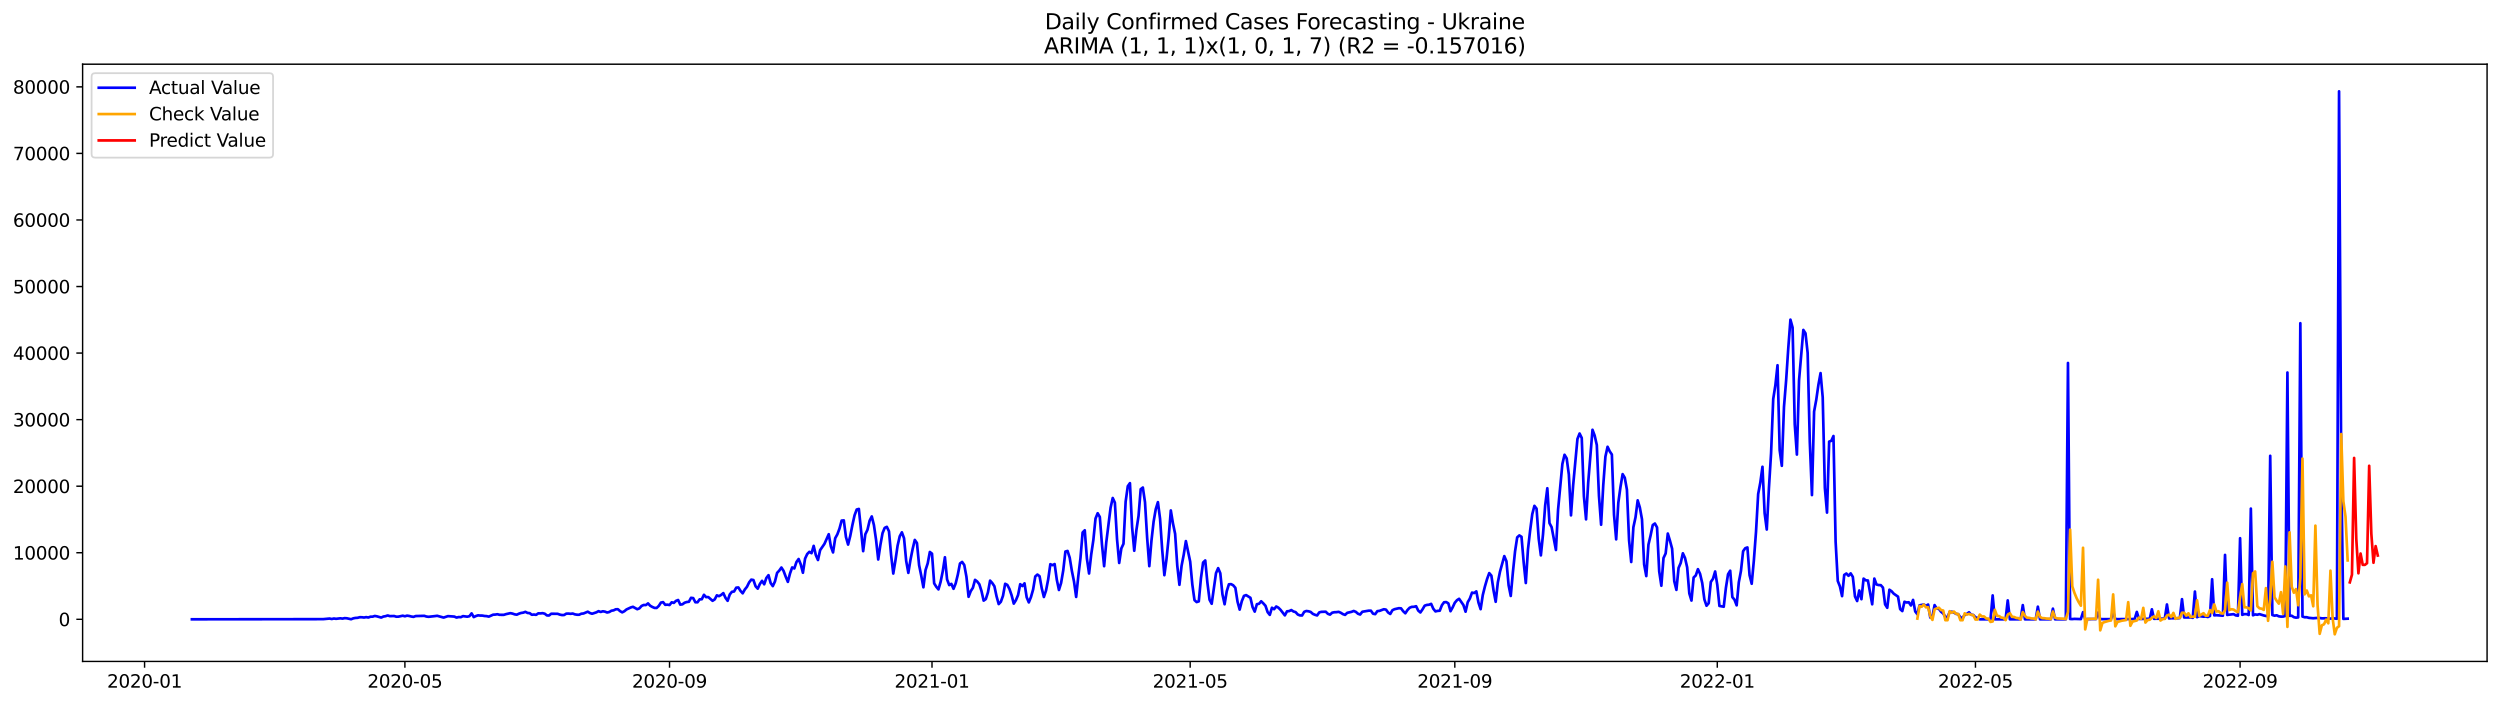 <?xml version="1.0" encoding="utf-8" standalone="no"?>
<!DOCTYPE svg PUBLIC "-//W3C//DTD SVG 1.1//EN"
  "http://www.w3.org/Graphics/SVG/1.1/DTD/svg11.dtd">
<svg xmlns:xlink="http://www.w3.org/1999/xlink" width="1392.412pt" height="392.274pt" viewBox="0 0 1392.412 392.274" xmlns="http://www.w3.org/2000/svg" version="1.1">
 <defs>
  <style type="text/css">*{stroke-linejoin: round; stroke-linecap: butt}</style>
 </defs>
 <g id="figure_1">
  <g id="patch_1">
   <path d="M 0 392.274 
L 1392.412 392.274 
L 1392.412 0 
L 0 0 
z
" style="fill: #ffffff"/>
  </g>
  <g id="axes_1">
   <g id="patch_2">
    <path d="M 46.013 368.396 
L 1385.213 368.396 
L 1385.213 35.755 
L 46.013 35.755 
z
" style="fill: #ffffff"/>
   </g>
   <g id="matplotlib.axis_1">
    <g id="xtick_1">
     <g id="line2d_1">
      <defs>
       <path id="mb0ed85e5a3" d="M 0 0 
L 0 3.5 
" style="stroke: #000000; stroke-width: 0.8"/>
      </defs>
      <g>
       <use xlink:href="#mb0ed85e5a3" x="80.523" y="368.396" style="stroke: #000000; stroke-width: 0.8"/>
      </g>
     </g>
     <g id="text_1">
      <!-- 2020-01 -->
      <g transform="translate(59.632 382.994)scale(0.1 -0.1)">
       <defs>
        <path id="DejaVuSans-32" d="M 1228 531 
L 3431 531 
L 3431 0 
L 469 0 
L 469 531 
Q 828 903 1448 1529 
Q 2069 2156 2228 2338 
Q 2531 2678 2651 2914 
Q 2772 3150 2772 3378 
Q 2772 3750 2511 3984 
Q 2250 4219 1831 4219 
Q 1534 4219 1204 4116 
Q 875 4013 500 3803 
L 500 4441 
Q 881 4594 1212 4672 
Q 1544 4750 1819 4750 
Q 2544 4750 2975 4387 
Q 3406 4025 3406 3419 
Q 3406 3131 3298 2873 
Q 3191 2616 2906 2266 
Q 2828 2175 2409 1742 
Q 1991 1309 1228 531 
z
" transform="scale(0.016)"/>
        <path id="DejaVuSans-30" d="M 2034 4250 
Q 1547 4250 1301 3770 
Q 1056 3291 1056 2328 
Q 1056 1369 1301 889 
Q 1547 409 2034 409 
Q 2525 409 2770 889 
Q 3016 1369 3016 2328 
Q 3016 3291 2770 3770 
Q 2525 4250 2034 4250 
z
M 2034 4750 
Q 2819 4750 3233 4129 
Q 3647 3509 3647 2328 
Q 3647 1150 3233 529 
Q 2819 -91 2034 -91 
Q 1250 -91 836 529 
Q 422 1150 422 2328 
Q 422 3509 836 4129 
Q 1250 4750 2034 4750 
z
" transform="scale(0.016)"/>
        <path id="DejaVuSans-2d" d="M 313 2009 
L 1997 2009 
L 1997 1497 
L 313 1497 
L 313 2009 
z
" transform="scale(0.016)"/>
        <path id="DejaVuSans-31" d="M 794 531 
L 1825 531 
L 1825 4091 
L 703 3866 
L 703 4441 
L 1819 4666 
L 2450 4666 
L 2450 531 
L 3481 531 
L 3481 0 
L 794 0 
L 794 531 
z
" transform="scale(0.016)"/>
       </defs>
       <use xlink:href="#DejaVuSans-32"/>
       <use xlink:href="#DejaVuSans-30" x="63.623"/>
       <use xlink:href="#DejaVuSans-32" x="127.246"/>
       <use xlink:href="#DejaVuSans-30" x="190.869"/>
       <use xlink:href="#DejaVuSans-2d" x="254.492"/>
       <use xlink:href="#DejaVuSans-30" x="290.576"/>
       <use xlink:href="#DejaVuSans-31" x="354.199"/>
      </g>
     </g>
    </g>
    <g id="xtick_2">
     <g id="line2d_2">
      <g>
       <use xlink:href="#mb0ed85e5a3" x="225.515" y="368.396" style="stroke: #000000; stroke-width: 0.8"/>
      </g>
     </g>
     <g id="text_2">
      <!-- 2020-05 -->
      <g transform="translate(204.624 382.994)scale(0.1 -0.1)">
       <defs>
        <path id="DejaVuSans-35" d="M 691 4666 
L 3169 4666 
L 3169 4134 
L 1269 4134 
L 1269 2991 
Q 1406 3038 1543 3061 
Q 1681 3084 1819 3084 
Q 2600 3084 3056 2656 
Q 3513 2228 3513 1497 
Q 3513 744 3044 326 
Q 2575 -91 1722 -91 
Q 1428 -91 1123 -41 
Q 819 9 494 109 
L 494 744 
Q 775 591 1075 516 
Q 1375 441 1709 441 
Q 2250 441 2565 725 
Q 2881 1009 2881 1497 
Q 2881 1984 2565 2268 
Q 2250 2553 1709 2553 
Q 1456 2553 1204 2497 
Q 953 2441 691 2322 
L 691 4666 
z
" transform="scale(0.016)"/>
       </defs>
       <use xlink:href="#DejaVuSans-32"/>
       <use xlink:href="#DejaVuSans-30" x="63.623"/>
       <use xlink:href="#DejaVuSans-32" x="127.246"/>
       <use xlink:href="#DejaVuSans-30" x="190.869"/>
       <use xlink:href="#DejaVuSans-2d" x="254.492"/>
       <use xlink:href="#DejaVuSans-30" x="290.576"/>
       <use xlink:href="#DejaVuSans-35" x="354.199"/>
      </g>
     </g>
    </g>
    <g id="xtick_3">
     <g id="line2d_3">
      <g>
       <use xlink:href="#mb0ed85e5a3" x="372.904" y="368.396" style="stroke: #000000; stroke-width: 0.8"/>
      </g>
     </g>
     <g id="text_3">
      <!-- 2020-09 -->
      <g transform="translate(352.012 382.994)scale(0.1 -0.1)">
       <defs>
        <path id="DejaVuSans-39" d="M 703 97 
L 703 672 
Q 941 559 1184 500 
Q 1428 441 1663 441 
Q 2288 441 2617 861 
Q 2947 1281 2994 2138 
Q 2813 1869 2534 1725 
Q 2256 1581 1919 1581 
Q 1219 1581 811 2004 
Q 403 2428 403 3163 
Q 403 3881 828 4315 
Q 1253 4750 1959 4750 
Q 2769 4750 3195 4129 
Q 3622 3509 3622 2328 
Q 3622 1225 3098 567 
Q 2575 -91 1691 -91 
Q 1453 -91 1209 -44 
Q 966 3 703 97 
z
M 1959 2075 
Q 2384 2075 2632 2365 
Q 2881 2656 2881 3163 
Q 2881 3666 2632 3958 
Q 2384 4250 1959 4250 
Q 1534 4250 1286 3958 
Q 1038 3666 1038 3163 
Q 1038 2656 1286 2365 
Q 1534 2075 1959 2075 
z
" transform="scale(0.016)"/>
       </defs>
       <use xlink:href="#DejaVuSans-32"/>
       <use xlink:href="#DejaVuSans-30" x="63.623"/>
       <use xlink:href="#DejaVuSans-32" x="127.246"/>
       <use xlink:href="#DejaVuSans-30" x="190.869"/>
       <use xlink:href="#DejaVuSans-2d" x="254.492"/>
       <use xlink:href="#DejaVuSans-30" x="290.576"/>
       <use xlink:href="#DejaVuSans-39" x="354.199"/>
      </g>
     </g>
    </g>
    <g id="xtick_4">
     <g id="line2d_4">
      <g>
       <use xlink:href="#mb0ed85e5a3" x="519.094" y="368.396" style="stroke: #000000; stroke-width: 0.8"/>
      </g>
     </g>
     <g id="text_4">
      <!-- 2021-01 -->
      <g transform="translate(498.203 382.994)scale(0.1 -0.1)">
       <use xlink:href="#DejaVuSans-32"/>
       <use xlink:href="#DejaVuSans-30" x="63.623"/>
       <use xlink:href="#DejaVuSans-32" x="127.246"/>
       <use xlink:href="#DejaVuSans-31" x="190.869"/>
       <use xlink:href="#DejaVuSans-2d" x="254.492"/>
       <use xlink:href="#DejaVuSans-30" x="290.576"/>
       <use xlink:href="#DejaVuSans-31" x="354.199"/>
      </g>
     </g>
    </g>
    <g id="xtick_5">
     <g id="line2d_5">
      <g>
       <use xlink:href="#mb0ed85e5a3" x="662.888" y="368.396" style="stroke: #000000; stroke-width: 0.8"/>
      </g>
     </g>
     <g id="text_5">
      <!-- 2021-05 -->
      <g transform="translate(641.997 382.994)scale(0.1 -0.1)">
       <use xlink:href="#DejaVuSans-32"/>
       <use xlink:href="#DejaVuSans-30" x="63.623"/>
       <use xlink:href="#DejaVuSans-32" x="127.246"/>
       <use xlink:href="#DejaVuSans-31" x="190.869"/>
       <use xlink:href="#DejaVuSans-2d" x="254.492"/>
       <use xlink:href="#DejaVuSans-30" x="290.576"/>
       <use xlink:href="#DejaVuSans-35" x="354.199"/>
      </g>
     </g>
    </g>
    <g id="xtick_6">
     <g id="line2d_6">
      <g>
       <use xlink:href="#mb0ed85e5a3" x="810.277" y="368.396" style="stroke: #000000; stroke-width: 0.8"/>
      </g>
     </g>
     <g id="text_6">
      <!-- 2021-09 -->
      <g transform="translate(789.385 382.994)scale(0.1 -0.1)">
       <use xlink:href="#DejaVuSans-32"/>
       <use xlink:href="#DejaVuSans-30" x="63.623"/>
       <use xlink:href="#DejaVuSans-32" x="127.246"/>
       <use xlink:href="#DejaVuSans-31" x="190.869"/>
       <use xlink:href="#DejaVuSans-2d" x="254.492"/>
       <use xlink:href="#DejaVuSans-30" x="290.576"/>
       <use xlink:href="#DejaVuSans-39" x="354.199"/>
      </g>
     </g>
    </g>
    <g id="xtick_7">
     <g id="line2d_7">
      <g>
       <use xlink:href="#mb0ed85e5a3" x="956.467" y="368.396" style="stroke: #000000; stroke-width: 0.8"/>
      </g>
     </g>
     <g id="text_7">
      <!-- 2022-01 -->
      <g transform="translate(935.576 382.994)scale(0.1 -0.1)">
       <use xlink:href="#DejaVuSans-32"/>
       <use xlink:href="#DejaVuSans-30" x="63.623"/>
       <use xlink:href="#DejaVuSans-32" x="127.246"/>
       <use xlink:href="#DejaVuSans-32" x="190.869"/>
       <use xlink:href="#DejaVuSans-2d" x="254.492"/>
       <use xlink:href="#DejaVuSans-30" x="290.576"/>
       <use xlink:href="#DejaVuSans-31" x="354.199"/>
      </g>
     </g>
    </g>
    <g id="xtick_8">
     <g id="line2d_8">
      <g>
       <use xlink:href="#mb0ed85e5a3" x="1100.261" y="368.396" style="stroke: #000000; stroke-width: 0.8"/>
      </g>
     </g>
     <g id="text_8">
      <!-- 2022-05 -->
      <g transform="translate(1079.37 382.994)scale(0.1 -0.1)">
       <use xlink:href="#DejaVuSans-32"/>
       <use xlink:href="#DejaVuSans-30" x="63.623"/>
       <use xlink:href="#DejaVuSans-32" x="127.246"/>
       <use xlink:href="#DejaVuSans-32" x="190.869"/>
       <use xlink:href="#DejaVuSans-2d" x="254.492"/>
       <use xlink:href="#DejaVuSans-30" x="290.576"/>
       <use xlink:href="#DejaVuSans-35" x="354.199"/>
      </g>
     </g>
    </g>
    <g id="xtick_9">
     <g id="line2d_9">
      <g>
       <use xlink:href="#mb0ed85e5a3" x="1247.65" y="368.396" style="stroke: #000000; stroke-width: 0.8"/>
      </g>
     </g>
     <g id="text_9">
      <!-- 2022-09 -->
      <g transform="translate(1226.758 382.994)scale(0.1 -0.1)">
       <use xlink:href="#DejaVuSans-32"/>
       <use xlink:href="#DejaVuSans-30" x="63.623"/>
       <use xlink:href="#DejaVuSans-32" x="127.246"/>
       <use xlink:href="#DejaVuSans-32" x="190.869"/>
       <use xlink:href="#DejaVuSans-2d" x="254.492"/>
       <use xlink:href="#DejaVuSans-30" x="290.576"/>
       <use xlink:href="#DejaVuSans-39" x="354.199"/>
      </g>
     </g>
    </g>
   </g>
   <g id="matplotlib.axis_2">
    <g id="ytick_1">
     <g id="line2d_10">
      <defs>
       <path id="m4945c9e08f" d="M 0 0 
L -3.5 0 
" style="stroke: #000000; stroke-width: 0.8"/>
      </defs>
      <g>
       <use xlink:href="#m4945c9e08f" x="46.013" y="344.931" style="stroke: #000000; stroke-width: 0.8"/>
      </g>
     </g>
     <g id="text_10">
      <!-- 0 -->
      <g transform="translate(32.65 348.73)scale(0.1 -0.1)">
       <use xlink:href="#DejaVuSans-30"/>
      </g>
     </g>
    </g>
    <g id="ytick_2">
     <g id="line2d_11">
      <g>
       <use xlink:href="#m4945c9e08f" x="46.013" y="307.861" style="stroke: #000000; stroke-width: 0.8"/>
      </g>
     </g>
     <g id="text_11">
      <!-- 10000 -->
      <g transform="translate(7.2 311.66)scale(0.1 -0.1)">
       <use xlink:href="#DejaVuSans-31"/>
       <use xlink:href="#DejaVuSans-30" x="63.623"/>
       <use xlink:href="#DejaVuSans-30" x="127.246"/>
       <use xlink:href="#DejaVuSans-30" x="190.869"/>
       <use xlink:href="#DejaVuSans-30" x="254.492"/>
      </g>
     </g>
    </g>
    <g id="ytick_3">
     <g id="line2d_12">
      <g>
       <use xlink:href="#m4945c9e08f" x="46.013" y="270.791" style="stroke: #000000; stroke-width: 0.8"/>
      </g>
     </g>
     <g id="text_12">
      <!-- 20000 -->
      <g transform="translate(7.2 274.59)scale(0.1 -0.1)">
       <use xlink:href="#DejaVuSans-32"/>
       <use xlink:href="#DejaVuSans-30" x="63.623"/>
       <use xlink:href="#DejaVuSans-30" x="127.246"/>
       <use xlink:href="#DejaVuSans-30" x="190.869"/>
       <use xlink:href="#DejaVuSans-30" x="254.492"/>
      </g>
     </g>
    </g>
    <g id="ytick_4">
     <g id="line2d_13">
      <g>
       <use xlink:href="#m4945c9e08f" x="46.013" y="233.722" style="stroke: #000000; stroke-width: 0.8"/>
      </g>
     </g>
     <g id="text_13">
      <!-- 30000 -->
      <g transform="translate(7.2 237.521)scale(0.1 -0.1)">
       <defs>
        <path id="DejaVuSans-33" d="M 2597 2516 
Q 3050 2419 3304 2112 
Q 3559 1806 3559 1356 
Q 3559 666 3084 287 
Q 2609 -91 1734 -91 
Q 1441 -91 1130 -33 
Q 819 25 488 141 
L 488 750 
Q 750 597 1062 519 
Q 1375 441 1716 441 
Q 2309 441 2620 675 
Q 2931 909 2931 1356 
Q 2931 1769 2642 2001 
Q 2353 2234 1838 2234 
L 1294 2234 
L 1294 2753 
L 1863 2753 
Q 2328 2753 2575 2939 
Q 2822 3125 2822 3475 
Q 2822 3834 2567 4026 
Q 2313 4219 1838 4219 
Q 1578 4219 1281 4162 
Q 984 4106 628 3988 
L 628 4550 
Q 988 4650 1302 4700 
Q 1616 4750 1894 4750 
Q 2613 4750 3031 4423 
Q 3450 4097 3450 3541 
Q 3450 3153 3228 2886 
Q 3006 2619 2597 2516 
z
" transform="scale(0.016)"/>
       </defs>
       <use xlink:href="#DejaVuSans-33"/>
       <use xlink:href="#DejaVuSans-30" x="63.623"/>
       <use xlink:href="#DejaVuSans-30" x="127.246"/>
       <use xlink:href="#DejaVuSans-30" x="190.869"/>
       <use xlink:href="#DejaVuSans-30" x="254.492"/>
      </g>
     </g>
    </g>
    <g id="ytick_5">
     <g id="line2d_14">
      <g>
       <use xlink:href="#m4945c9e08f" x="46.013" y="196.652" style="stroke: #000000; stroke-width: 0.8"/>
      </g>
     </g>
     <g id="text_14">
      <!-- 40000 -->
      <g transform="translate(7.2 200.451)scale(0.1 -0.1)">
       <defs>
        <path id="DejaVuSans-34" d="M 2419 4116 
L 825 1625 
L 2419 1625 
L 2419 4116 
z
M 2253 4666 
L 3047 4666 
L 3047 1625 
L 3713 1625 
L 3713 1100 
L 3047 1100 
L 3047 0 
L 2419 0 
L 2419 1100 
L 313 1100 
L 313 1709 
L 2253 4666 
z
" transform="scale(0.016)"/>
       </defs>
       <use xlink:href="#DejaVuSans-34"/>
       <use xlink:href="#DejaVuSans-30" x="63.623"/>
       <use xlink:href="#DejaVuSans-30" x="127.246"/>
       <use xlink:href="#DejaVuSans-30" x="190.869"/>
       <use xlink:href="#DejaVuSans-30" x="254.492"/>
      </g>
     </g>
    </g>
    <g id="ytick_6">
     <g id="line2d_15">
      <g>
       <use xlink:href="#m4945c9e08f" x="46.013" y="159.582" style="stroke: #000000; stroke-width: 0.8"/>
      </g>
     </g>
     <g id="text_15">
      <!-- 50000 -->
      <g transform="translate(7.2 163.381)scale(0.1 -0.1)">
       <use xlink:href="#DejaVuSans-35"/>
       <use xlink:href="#DejaVuSans-30" x="63.623"/>
       <use xlink:href="#DejaVuSans-30" x="127.246"/>
       <use xlink:href="#DejaVuSans-30" x="190.869"/>
       <use xlink:href="#DejaVuSans-30" x="254.492"/>
      </g>
     </g>
    </g>
    <g id="ytick_7">
     <g id="line2d_16">
      <g>
       <use xlink:href="#m4945c9e08f" x="46.013" y="122.513" style="stroke: #000000; stroke-width: 0.8"/>
      </g>
     </g>
     <g id="text_16">
      <!-- 60000 -->
      <g transform="translate(7.2 126.312)scale(0.1 -0.1)">
       <defs>
        <path id="DejaVuSans-36" d="M 2113 2584 
Q 1688 2584 1439 2293 
Q 1191 2003 1191 1497 
Q 1191 994 1439 701 
Q 1688 409 2113 409 
Q 2538 409 2786 701 
Q 3034 994 3034 1497 
Q 3034 2003 2786 2293 
Q 2538 2584 2113 2584 
z
M 3366 4563 
L 3366 3988 
Q 3128 4100 2886 4159 
Q 2644 4219 2406 4219 
Q 1781 4219 1451 3797 
Q 1122 3375 1075 2522 
Q 1259 2794 1537 2939 
Q 1816 3084 2150 3084 
Q 2853 3084 3261 2657 
Q 3669 2231 3669 1497 
Q 3669 778 3244 343 
Q 2819 -91 2113 -91 
Q 1303 -91 875 529 
Q 447 1150 447 2328 
Q 447 3434 972 4092 
Q 1497 4750 2381 4750 
Q 2619 4750 2861 4703 
Q 3103 4656 3366 4563 
z
" transform="scale(0.016)"/>
       </defs>
       <use xlink:href="#DejaVuSans-36"/>
       <use xlink:href="#DejaVuSans-30" x="63.623"/>
       <use xlink:href="#DejaVuSans-30" x="127.246"/>
       <use xlink:href="#DejaVuSans-30" x="190.869"/>
       <use xlink:href="#DejaVuSans-30" x="254.492"/>
      </g>
     </g>
    </g>
    <g id="ytick_8">
     <g id="line2d_17">
      <g>
       <use xlink:href="#m4945c9e08f" x="46.013" y="85.443" style="stroke: #000000; stroke-width: 0.8"/>
      </g>
     </g>
     <g id="text_17">
      <!-- 70000 -->
      <g transform="translate(7.2 89.242)scale(0.1 -0.1)">
       <defs>
        <path id="DejaVuSans-37" d="M 525 4666 
L 3525 4666 
L 3525 4397 
L 1831 0 
L 1172 0 
L 2766 4134 
L 525 4134 
L 525 4666 
z
" transform="scale(0.016)"/>
       </defs>
       <use xlink:href="#DejaVuSans-37"/>
       <use xlink:href="#DejaVuSans-30" x="63.623"/>
       <use xlink:href="#DejaVuSans-30" x="127.246"/>
       <use xlink:href="#DejaVuSans-30" x="190.869"/>
       <use xlink:href="#DejaVuSans-30" x="254.492"/>
      </g>
     </g>
    </g>
    <g id="ytick_9">
     <g id="line2d_18">
      <g>
       <use xlink:href="#m4945c9e08f" x="46.013" y="48.373" style="stroke: #000000; stroke-width: 0.8"/>
      </g>
     </g>
     <g id="text_18">
      <!-- 80000 -->
      <g transform="translate(7.2 52.173)scale(0.1 -0.1)">
       <defs>
        <path id="DejaVuSans-38" d="M 2034 2216 
Q 1584 2216 1326 1975 
Q 1069 1734 1069 1313 
Q 1069 891 1326 650 
Q 1584 409 2034 409 
Q 2484 409 2743 651 
Q 3003 894 3003 1313 
Q 3003 1734 2745 1975 
Q 2488 2216 2034 2216 
z
M 1403 2484 
Q 997 2584 770 2862 
Q 544 3141 544 3541 
Q 544 4100 942 4425 
Q 1341 4750 2034 4750 
Q 2731 4750 3128 4425 
Q 3525 4100 3525 3541 
Q 3525 3141 3298 2862 
Q 3072 2584 2669 2484 
Q 3125 2378 3379 2068 
Q 3634 1759 3634 1313 
Q 3634 634 3220 271 
Q 2806 -91 2034 -91 
Q 1263 -91 848 271 
Q 434 634 434 1313 
Q 434 1759 690 2068 
Q 947 2378 1403 2484 
z
M 1172 3481 
Q 1172 3119 1398 2916 
Q 1625 2713 2034 2713 
Q 2441 2713 2670 2916 
Q 2900 3119 2900 3481 
Q 2900 3844 2670 4047 
Q 2441 4250 2034 4250 
Q 1625 4250 1398 4047 
Q 1172 3844 1172 3481 
z
" transform="scale(0.016)"/>
       </defs>
       <use xlink:href="#DejaVuSans-38"/>
       <use xlink:href="#DejaVuSans-30" x="63.623"/>
       <use xlink:href="#DejaVuSans-30" x="127.246"/>
       <use xlink:href="#DejaVuSans-30" x="190.869"/>
       <use xlink:href="#DejaVuSans-30" x="254.492"/>
      </g>
     </g>
    </g>
   </g>
   <g id="line2d_19">
    <path d="M 106.885 344.931 
L 179.98 344.842 
L 183.575 344.508 
L 184.774 344.76 
L 185.972 344.489 
L 187.17 344.66 
L 189.567 344.378 
L 190.765 344.549 
L 191.963 344.282 
L 193.162 344.363 
L 195.558 344.89 
L 196.756 344.4 
L 197.955 344.167 
L 199.153 344.1 
L 200.351 343.778 
L 201.55 343.789 
L 202.748 343.945 
L 203.946 343.726 
L 205.144 343.93 
L 206.343 343.477 
L 207.541 343.459 
L 208.739 343.073 
L 209.937 343.285 
L 212.334 343.963 
L 213.532 343.392 
L 214.731 343.199 
L 215.929 342.788 
L 217.127 343.162 
L 219.524 343.107 
L 220.722 343.477 
L 221.92 343.444 
L 224.317 342.929 
L 225.515 343.244 
L 226.713 342.892 
L 227.912 343.07 
L 229.11 343.381 
L 230.308 343.574 
L 231.507 343.125 
L 233.903 343.062 
L 236.3 342.996 
L 237.498 343.388 
L 238.696 343.54 
L 242.291 343.14 
L 243.489 342.973 
L 247.084 343.967 
L 249.481 343.166 
L 251.877 343.329 
L 253.076 343.426 
L 254.274 343.97 
L 255.472 343.674 
L 256.67 343.741 
L 257.869 343.162 
L 260.265 343.474 
L 261.464 343.196 
L 262.662 341.631 
L 263.86 343.696 
L 265.058 343.114 
L 266.257 342.721 
L 267.455 342.851 
L 268.653 342.858 
L 269.852 343.085 
L 271.05 343.159 
L 272.248 343.44 
L 274.645 342.369 
L 275.843 342.302 
L 277.041 342.106 
L 278.24 342.432 
L 280.636 342.436 
L 281.834 342.05 
L 284.231 341.513 
L 285.429 341.743 
L 286.628 342.165 
L 287.826 342.354 
L 289.024 341.798 
L 290.222 341.405 
L 291.421 341.216 
L 292.619 340.775 
L 293.817 341.383 
L 295.016 341.505 
L 296.214 342.402 
L 297.412 342.276 
L 298.61 342.447 
L 299.809 341.605 
L 301.007 341.654 
L 302.205 341.509 
L 303.403 341.817 
L 304.602 342.762 
L 305.8 342.821 
L 306.998 341.835 
L 310.593 341.872 
L 311.791 342.313 
L 312.99 342.566 
L 314.188 342.536 
L 315.386 341.787 
L 316.585 341.739 
L 317.783 341.869 
L 318.981 341.717 
L 320.179 342.173 
L 321.378 342.373 
L 322.576 342.384 
L 323.774 341.813 
L 324.973 341.691 
L 327.369 340.69 
L 328.567 341.431 
L 329.766 341.835 
L 332.162 341.046 
L 333.361 340.401 
L 334.559 340.838 
L 335.757 340.464 
L 336.955 340.66 
L 338.154 341.149 
L 339.352 340.857 
L 340.55 340.152 
L 341.749 339.941 
L 342.947 339.359 
L 344.145 339.311 
L 345.343 340.36 
L 346.542 341.057 
L 347.74 340.441 
L 348.938 339.441 
L 351.335 338.328 
L 352.533 337.969 
L 354.93 339.307 
L 356.128 338.829 
L 357.326 337.498 
L 358.524 336.953 
L 359.723 337.005 
L 360.921 336.075 
L 362.119 337.361 
L 363.318 338.054 
L 364.516 338.573 
L 365.714 338.614 
L 366.912 337.48 
L 368.111 335.63 
L 369.309 335.37 
L 370.507 336.853 
L 371.706 336.768 
L 372.904 336.972 
L 374.102 335.463 
L 375.3 335.785 
L 376.499 334.666 
L 377.697 334.191 
L 378.895 336.757 
L 380.094 336.579 
L 381.292 335.7 
L 382.49 335.304 
L 383.688 335.163 
L 384.887 332.968 
L 386.085 333.124 
L 387.283 335.426 
L 388.482 335.452 
L 389.68 333.813 
L 390.878 333.75 
L 392.076 331.293 
L 393.275 332.586 
L 394.473 332.531 
L 396.869 334.622 
L 398.068 333.847 
L 399.266 331.593 
L 400.464 332.038 
L 401.663 331.345 
L 402.861 330.344 
L 404.059 332.946 
L 405.257 334.625 
L 406.456 331.104 
L 407.654 329.595 
L 408.852 329.439 
L 410.051 327.319 
L 411.249 327.193 
L 412.447 329.128 
L 413.645 330.455 
L 414.844 328.316 
L 416.042 326.815 
L 417.24 324.375 
L 418.439 322.833 
L 419.637 323.056 
L 420.835 326.544 
L 422.033 327.856 
L 423.232 325.243 
L 424.43 323.504 
L 425.628 325.432 
L 426.827 321.929 
L 428.025 320.357 
L 429.223 324.746 
L 430.421 326.448 
L 431.62 323.875 
L 432.818 319.074 
L 434.016 317.796 
L 435.215 316.09 
L 436.413 317.962 
L 437.611 321.184 
L 438.809 324.079 
L 440.008 319.408 
L 441.206 316.053 
L 442.404 316.606 
L 443.602 313.021 
L 444.801 311.353 
L 445.999 314.374 
L 447.197 319.004 
L 448.396 311.138 
L 449.594 308.569 
L 450.792 307.349 
L 451.99 308.102 
L 453.189 304.032 
L 454.387 309.169 
L 455.585 311.909 
L 456.784 306.411 
L 459.18 302.923 
L 461.577 297.537 
L 462.775 304.376 
L 463.973 307.683 
L 465.172 299.791 
L 466.37 297.615 
L 467.568 294.405 
L 468.766 289.941 
L 469.965 289.83 
L 471.163 299.094 
L 472.361 303.312 
L 473.56 298.497 
L 474.758 292.425 
L 475.956 287.017 
L 477.154 283.788 
L 478.353 283.451 
L 480.749 306.979 
L 481.948 297.578 
L 483.146 295.098 
L 484.344 290.023 
L 485.542 287.636 
L 486.741 292.451 
L 487.939 300.714 
L 489.137 311.623 
L 490.335 303.576 
L 491.534 296.974 
L 492.732 294.012 
L 493.93 293.43 
L 495.129 295.928 
L 496.327 309.325 
L 497.525 319.438 
L 498.723 312.161 
L 499.922 303.943 
L 501.12 298.69 
L 502.318 296.495 
L 503.517 299.783 
L 504.715 312.446 
L 505.913 319.063 
L 507.111 311.757 
L 508.31 305.741 
L 509.508 300.721 
L 510.706 302.456 
L 511.905 314.778 
L 513.103 320.657 
L 514.301 327.104 
L 515.499 317.492 
L 516.698 313.777 
L 517.896 307.427 
L 519.094 308.387 
L 520.293 324.909 
L 521.491 326.837 
L 522.689 328.271 
L 523.887 324.079 
L 525.086 318.144 
L 526.284 310.382 
L 527.482 322.696 
L 528.681 325.866 
L 529.879 325.202 
L 531.077 327.934 
L 532.275 324.939 
L 533.474 320.038 
L 534.672 313.848 
L 535.87 312.977 
L 537.068 314.715 
L 538.267 321.213 
L 539.465 332.394 
L 540.663 329.246 
L 541.862 327.4 
L 543.06 322.963 
L 544.258 323.879 
L 545.456 325.417 
L 546.655 329.206 
L 547.853 334.525 
L 549.051 333.669 
L 550.25 329.906 
L 551.448 323.389 
L 552.646 324.716 
L 553.844 326.522 
L 555.043 332.13 
L 556.241 336.453 
L 557.439 335.178 
L 558.638 331.819 
L 559.836 325.161 
L 561.034 325.777 
L 562.232 328.034 
L 563.431 331.548 
L 564.629 336.197 
L 565.827 334.303 
L 567.026 331.419 
L 568.224 325.38 
L 569.422 326.414 
L 570.62 324.902 
L 571.819 332.657 
L 573.017 335.515 
L 574.215 332.527 
L 575.414 328.305 
L 576.612 321.054 
L 577.81 320.012 
L 579.008 320.935 
L 580.207 327.645 
L 581.405 332.494 
L 582.603 328.894 
L 583.801 322.726 
L 585 314.244 
L 586.198 314.778 
L 587.396 314.174 
L 588.595 322.844 
L 589.793 328.598 
L 590.991 324.691 
L 592.189 317.67 
L 593.388 307.197 
L 594.586 306.849 
L 595.784 310.615 
L 596.983 317.929 
L 598.181 323.875 
L 599.379 332.46 
L 600.577 320.909 
L 601.776 310.875 
L 602.974 296.573 
L 604.172 295.346 
L 605.371 311.16 
L 606.569 319.419 
L 607.767 308.862 
L 608.965 300.74 
L 610.164 288.796 
L 611.362 285.853 
L 612.56 287.932 
L 613.759 303.305 
L 614.957 315.342 
L 616.155 302.063 
L 618.552 282.794 
L 619.75 277.367 
L 620.948 279.962 
L 622.147 300.295 
L 623.345 313.54 
L 624.543 305.459 
L 625.741 302.875 
L 626.94 279.388 
L 628.138 270.78 
L 629.336 269.101 
L 630.534 293.559 
L 631.733 306.749 
L 632.931 295.265 
L 634.129 287.343 
L 635.328 272.474 
L 636.526 271.536 
L 637.724 279.736 
L 638.922 299.565 
L 640.121 315.33 
L 641.319 301.155 
L 642.517 290.523 
L 643.716 283.569 
L 644.914 279.681 
L 646.112 288.941 
L 647.31 306.352 
L 648.509 320.353 
L 649.707 311.345 
L 650.905 299.383 
L 652.104 284.296 
L 653.302 291.55 
L 654.5 297.329 
L 655.698 315.06 
L 656.897 325.714 
L 658.095 315.138 
L 659.293 308.94 
L 660.492 301.374 
L 662.888 312.784 
L 664.086 325.591 
L 665.285 334.258 
L 666.483 335.333 
L 667.681 334.944 
L 668.88 322.099 
L 670.078 313.314 
L 671.276 312.157 
L 672.474 324.539 
L 673.673 334.017 
L 674.871 336.279 
L 677.267 319.226 
L 678.466 316.439 
L 679.664 319.282 
L 680.862 331.037 
L 682.061 336.553 
L 683.259 329.283 
L 684.457 325.436 
L 685.655 325.339 
L 686.854 325.988 
L 688.052 327.397 
L 689.25 335.081 
L 690.449 339.53 
L 691.647 334.811 
L 692.845 331.878 
L 694.043 331.448 
L 696.44 332.957 
L 697.638 338.113 
L 698.837 340.645 
L 700.035 336.523 
L 701.233 336.275 
L 702.431 334.896 
L 703.63 336.06 
L 704.828 337.402 
L 706.026 340.946 
L 707.225 342.458 
L 708.423 338.495 
L 709.621 339.292 
L 710.819 337.798 
L 712.018 338.455 
L 713.216 339.652 
L 715.612 342.74 
L 716.811 340.493 
L 718.009 340.36 
L 719.207 339.785 
L 720.406 340.564 
L 721.604 340.931 
L 722.802 342.25 
L 724 342.755 
L 725.199 342.806 
L 726.397 340.757 
L 727.595 340.304 
L 728.794 340.467 
L 729.992 340.82 
L 731.19 341.895 
L 732.388 342.421 
L 733.587 342.777 
L 734.785 341.068 
L 735.983 340.779 
L 738.38 340.701 
L 739.578 341.869 
L 740.776 342.328 
L 741.975 341.25 
L 743.173 340.994 
L 744.371 340.949 
L 745.57 340.771 
L 746.768 341.29 
L 747.966 342.043 
L 749.164 342.465 
L 750.363 341.327 
L 752.759 340.768 
L 753.958 340.286 
L 755.156 340.79 
L 756.354 341.828 
L 757.552 342.273 
L 758.751 340.727 
L 762.345 340.119 
L 763.544 340.123 
L 764.742 341.813 
L 765.94 342.061 
L 767.139 340.382 
L 768.337 340.234 
L 770.733 339.333 
L 771.932 339.522 
L 773.13 341.135 
L 774.328 341.95 
L 775.527 339.867 
L 776.725 339.296 
L 779.121 338.747 
L 780.32 338.825 
L 781.518 340.43 
L 782.716 341.572 
L 783.915 339.763 
L 785.113 338.499 
L 786.311 338.006 
L 787.509 337.965 
L 788.708 337.643 
L 789.906 340.078 
L 791.104 341.12 
L 792.303 339.374 
L 793.501 337.335 
L 794.699 336.927 
L 795.897 336.812 
L 797.096 336.338 
L 798.294 339.037 
L 799.492 340.523 
L 800.691 340.241 
L 801.889 340.145 
L 803.087 337.083 
L 804.285 335.444 
L 805.484 335.337 
L 806.682 336.056 
L 807.88 340.423 
L 809.078 338.277 
L 810.277 335.708 
L 811.475 334.288 
L 812.673 333.517 
L 815.07 336.99 
L 816.268 340.697 
L 817.466 335.433 
L 818.665 333.354 
L 819.863 330.066 
L 821.061 330.295 
L 822.26 329.376 
L 823.458 335.608 
L 824.656 339.289 
L 825.854 331.437 
L 827.053 326.626 
L 828.251 322.503 
L 829.449 319.204 
L 830.648 320.598 
L 831.846 328.872 
L 833.044 335.17 
L 834.242 324.387 
L 835.441 318.418 
L 837.837 309.733 
L 839.036 312.587 
L 840.234 325.914 
L 841.432 331.912 
L 842.63 318.719 
L 843.829 307.101 
L 845.027 299.279 
L 846.225 298.212 
L 847.424 298.979 
L 848.622 313.143 
L 849.82 324.72 
L 851.018 306.041 
L 852.217 295.569 
L 853.415 286.383 
L 854.613 281.738 
L 855.811 283.313 
L 857.01 300.069 
L 858.208 309.325 
L 859.406 297.585 
L 860.605 281.541 
L 861.803 271.937 
L 863.001 291.335 
L 864.199 293.626 
L 866.596 306.323 
L 867.794 283.825 
L 870.191 258.417 
L 871.389 253.291 
L 872.587 255.3 
L 873.786 264.263 
L 874.984 287.039 
L 876.182 270.376 
L 878.579 244.483 
L 879.777 241.454 
L 880.975 243.931 
L 882.174 276.381 
L 883.372 289.263 
L 884.57 268.804 
L 886.967 239.367 
L 888.165 242.596 
L 889.363 247.853 
L 890.562 276.144 
L 891.76 292.251 
L 892.958 270.239 
L 894.157 254.314 
L 895.355 248.839 
L 896.553 251.367 
L 897.751 253.146 
L 898.95 286.757 
L 900.148 300.403 
L 901.346 280.007 
L 902.544 271.24 
L 903.743 264.082 
L 904.941 266.08 
L 906.139 272.741 
L 907.338 300.981 
L 908.536 313.006 
L 909.734 293.678 
L 910.932 288.11 
L 912.131 278.676 
L 913.329 282.646 
L 914.527 289.226 
L 915.726 314.367 
L 916.924 320.858 
L 918.122 303.368 
L 919.32 298.219 
L 920.519 292.429 
L 921.717 291.584 
L 922.915 293.752 
L 924.114 318.2 
L 925.312 326.229 
L 926.51 310.808 
L 927.708 308.25 
L 928.907 297.17 
L 930.105 301.125 
L 931.303 305.614 
L 932.502 323.723 
L 933.7 328.535 
L 934.898 316.328 
L 936.096 313.566 
L 937.295 308.165 
L 938.493 310.771 
L 939.691 315.994 
L 940.89 330.514 
L 942.088 334.499 
L 943.286 321.647 
L 944.484 320.505 
L 945.683 317.006 
L 946.881 319.619 
L 948.079 324.724 
L 949.277 333.854 
L 950.476 337.376 
L 951.674 335.963 
L 952.872 324.112 
L 954.071 322.359 
L 955.269 318.296 
L 956.467 325.762 
L 957.665 337.487 
L 960.062 337.928 
L 961.26 327.467 
L 962.459 319.838 
L 963.657 317.855 
L 964.855 332.553 
L 966.053 334.014 
L 967.252 337.146 
L 968.45 324.327 
L 969.648 317.996 
L 970.847 307.012 
L 972.045 305.333 
L 973.243 304.899 
L 974.441 320.346 
L 975.64 325.132 
L 976.838 312.12 
L 978.036 296.21 
L 979.235 275.162 
L 980.433 268.782 
L 981.631 259.974 
L 982.829 285.79 
L 984.028 294.92 
L 985.226 271.874 
L 986.424 252.475 
L 987.623 222.215 
L 988.821 214.579 
L 990.019 203.432 
L 991.217 250.729 
L 992.416 259.437 
L 993.614 226.638 
L 994.812 211.88 
L 996.01 193.89 
L 997.209 178.036 
L 998.407 182.432 
L 999.605 236.294 
L 1000.804 253.179 
L 1002.002 211.854 
L 1004.398 183.763 
L 1005.597 185.653 
L 1006.795 196.567 
L 1007.993 246.125 
L 1009.192 275.744 
L 1010.39 229.214 
L 1011.588 222.697 
L 1012.786 214.345 
L 1013.985 207.799 
L 1015.183 221.311 
L 1016.381 271.725 
L 1017.58 285.497 
L 1018.778 245.955 
L 1019.976 245.513 
L 1021.174 242.848 
L 1022.373 301.693 
L 1023.571 323.564 
L 1024.769 326.607 
L 1025.968 332.027 
L 1027.166 320.216 
L 1028.364 319.43 
L 1029.562 320.702 
L 1030.761 319.349 
L 1031.959 321.317 
L 1033.157 332.212 
L 1034.356 334.748 
L 1035.554 328.872 
L 1036.752 333.728 
L 1037.95 322.274 
L 1039.149 323.215 
L 1040.347 323.304 
L 1042.743 336.568 
L 1043.942 322.244 
L 1045.14 325.547 
L 1046.338 325.862 
L 1047.537 325.91 
L 1048.735 327.274 
L 1049.933 336.631 
L 1051.131 338.514 
L 1052.33 328.464 
L 1053.528 329.283 
L 1054.726 330.64 
L 1057.123 332.305 
L 1058.321 339.27 
L 1059.519 340.349 
L 1060.718 335.163 
L 1061.916 335.57 
L 1063.114 335.448 
L 1064.313 337.216 
L 1065.511 334.125 
L 1066.709 340.538 
L 1067.907 342.124 
L 1069.106 337.15 
L 1071.502 336.679 
L 1072.701 337.424 
L 1073.899 336.712 
L 1075.097 343.941 
L 1076.295 343.385 
L 1077.494 337.016 
L 1078.692 338.981 
L 1079.89 339.092 
L 1081.089 340.727 
L 1082.287 341.691 
L 1083.485 343.496 
L 1084.683 343.804 
L 1085.882 340.92 
L 1087.08 340.69 
L 1088.278 341.146 
L 1089.476 341.917 
L 1090.675 342.084 
L 1091.873 343.815 
L 1093.071 344.1 
L 1094.27 342.503 
L 1095.468 341.921 
L 1096.666 341.02 
L 1097.864 342.41 
L 1099.063 342.514 
L 1100.261 343.822 
L 1101.459 344.189 
L 1102.658 344.931 
L 1108.649 344.931 
L 1109.847 331.623 
L 1111.046 344.931 
L 1117.037 344.931 
L 1118.235 334.399 
L 1119.434 344.931 
L 1125.425 344.931 
L 1126.623 337.027 
L 1127.822 344.931 
L 1133.813 344.931 
L 1135.011 337.902 
L 1136.209 344.931 
L 1142.201 344.931 
L 1143.399 338.999 
L 1144.597 344.931 
L 1150.589 344.931 
L 1151.787 202.16 
L 1152.985 344.753 
L 1154.184 344.801 
L 1155.382 344.693 
L 1158.977 344.812 
L 1160.175 340.946 
L 1161.373 344.834 
L 1167.365 344.79 
L 1168.563 341.142 
L 1169.761 344.827 
L 1175.753 344.83 
L 1176.951 340.675 
L 1178.149 344.842 
L 1188.934 344.779 
L 1190.132 340.808 
L 1191.33 344.727 
L 1197.322 344.645 
L 1198.52 339.355 
L 1199.718 344.638 
L 1205.71 344.53 
L 1206.908 336.668 
L 1208.106 344.452 
L 1209.305 344.349 
L 1212.9 344.36 
L 1214.098 344.204 
L 1215.296 333.713 
L 1216.494 343.896 
L 1220.089 343.904 
L 1221.288 344.108 
L 1222.486 329.476 
L 1223.684 343.759 
L 1224.882 343.133 
L 1227.279 343.477 
L 1228.477 343.374 
L 1229.675 343.655 
L 1230.874 343.099 
L 1232.072 322.626 
L 1233.27 342.736 
L 1234.469 342.643 
L 1238.063 342.921 
L 1239.262 309.066 
L 1240.46 342.484 
L 1244.055 342.058 
L 1245.253 342.751 
L 1246.451 342.94 
L 1247.65 299.772 
L 1248.848 342.436 
L 1250.046 342.05 
L 1251.245 342.043 
L 1252.443 342.521 
L 1253.641 283.276 
L 1254.839 342.692 
L 1256.038 342.21 
L 1257.236 342.388 
L 1258.434 342.047 
L 1260.831 342.792 
L 1262.029 343.066 
L 1263.227 343.081 
L 1264.426 253.876 
L 1265.624 342.551 
L 1266.822 342.907 
L 1268.021 342.695 
L 1269.219 343.259 
L 1270.417 343.44 
L 1271.615 343.403 
L 1272.814 343.085 
L 1274.012 207.476 
L 1275.21 342.973 
L 1276.408 342.947 
L 1277.607 343.744 
L 1278.805 344.008 
L 1280.003 343.867 
L 1281.202 180.019 
L 1282.4 343.407 
L 1283.598 343.778 
L 1284.796 343.785 
L 1285.995 344.119 
L 1288.391 344.345 
L 1290.788 344.148 
L 1291.986 344.208 
L 1293.184 344.393 
L 1295.581 344.363 
L 1297.978 344.549 
L 1299.176 344.349 
L 1301.572 344.619 
L 1302.771 50.876 
L 1303.969 259.737 
L 1305.167 344.704 
L 1307.564 344.578 
L 1307.564 344.578 
" clip-path="url(#p344ec1f39b)" style="fill: none; stroke: #0000ff; stroke-width: 1.5; stroke-linecap: square"/>
   </g>
   <g id="line2d_20">
    <path d="M 1067.907 344.535 
L 1069.106 337.513 
L 1070.304 337.941 
L 1071.502 336.712 
L 1072.701 338.274 
L 1073.899 338.237 
L 1075.097 343.144 
L 1076.295 345.258 
L 1077.494 339.421 
L 1078.692 338.837 
L 1079.89 338.495 
L 1081.089 339.783 
L 1082.287 340.039 
L 1083.485 345.419 
L 1084.683 345.44 
L 1085.882 340.427 
L 1087.08 341.26 
L 1088.278 340.629 
L 1089.476 341.854 
L 1090.675 342.007 
L 1091.873 345.432 
L 1093.071 345.441 
L 1094.27 341.617 
L 1095.468 342.311 
L 1096.666 341.932 
L 1097.864 342.395 
L 1099.063 342.618 
L 1100.261 345.068 
L 1101.459 345.047 
L 1102.658 342.319 
L 1103.856 343.343 
L 1105.054 343.339 
L 1106.252 344.466 
L 1107.451 344.519 
L 1108.649 346.391 
L 1109.847 346.13 
L 1111.046 339.642 
L 1112.244 342.969 
L 1113.442 343.145 
L 1114.64 343.987 
L 1115.839 344.134 
L 1117.037 345.387 
L 1118.235 342.38 
L 1119.434 341.559 
L 1120.632 343.523 
L 1121.83 343.652 
L 1123.028 344.191 
L 1124.227 344.295 
L 1125.425 345.083 
L 1126.623 340.915 
L 1127.822 343.058 
L 1129.02 344.068 
L 1130.218 344.127 
L 1131.416 344.445 
L 1132.615 344.496 
L 1133.813 344.975 
L 1135.011 340.647 
L 1136.209 343.563 
L 1137.408 344.274 
L 1138.606 344.316 
L 1139.804 344.518 
L 1141.003 344.554 
L 1142.201 344.854 
L 1143.399 340.63 
L 1144.597 343.973 
L 1145.796 344.421 
L 1149.391 344.6 
L 1150.589 344.787 
L 1151.787 340.866 
L 1152.985 294.996 
L 1154.184 326.548 
L 1155.382 330.182 
L 1156.58 333.101 
L 1157.779 335.416 
L 1158.977 337.342 
L 1160.175 305.1 
L 1161.373 350.539 
L 1162.572 344.738 
L 1164.968 344.69 
L 1166.167 344.643 
L 1167.365 344.721 
L 1168.563 322.902 
L 1169.761 351.067 
L 1170.96 346.96 
L 1172.158 346.458 
L 1174.555 345.768 
L 1175.753 345.59 
L 1176.951 331.069 
L 1178.149 348.824 
L 1179.348 346.399 
L 1181.744 345.72 
L 1184.141 345.336 
L 1185.339 335.381 
L 1186.537 348.535 
L 1187.736 346.209 
L 1190.132 345.584 
L 1191.33 343.972 
L 1192.529 344.704 
L 1193.727 338.573 
L 1194.925 346.752 
L 1196.124 345.354 
L 1197.322 345.17 
L 1198.52 344.128 
L 1199.718 343.299 
L 1200.917 344.218 
L 1202.115 340.46 
L 1203.313 345.612 
L 1204.512 344.792 
L 1205.71 344.691 
L 1206.908 342.89 
L 1208.106 342.325 
L 1209.305 343.659 
L 1210.503 341.37 
L 1211.701 344.653 
L 1212.9 344.185 
L 1214.098 344.125 
L 1215.296 341.294 
L 1216.494 341.276 
L 1217.693 342.891 
L 1218.891 341.59 
L 1220.089 343.685 
L 1221.288 343.464 
L 1222.486 343.514 
L 1223.684 334.339 
L 1224.882 342.982 
L 1227.279 341.538 
L 1228.477 342.955 
L 1229.675 342.882 
L 1230.874 339.78 
L 1232.072 341.452 
L 1233.27 336.633 
L 1234.469 340.619 
L 1235.667 340.423 
L 1236.865 341.482 
L 1238.063 341.763 
L 1239.262 339.796 
L 1240.46 324.515 
L 1241.658 339.764 
L 1242.857 339.322 
L 1244.055 339.532 
L 1245.253 340.392 
L 1246.451 340.925 
L 1247.65 332.555 
L 1248.848 325.32 
L 1250.046 338.211 
L 1251.245 338.296 
L 1252.443 338.772 
L 1253.641 339.98 
L 1254.839 319.286 
L 1256.038 318.283 
L 1257.236 337.632 
L 1258.434 338.812 
L 1259.633 339.014 
L 1260.831 339.678 
L 1262.029 327.573 
L 1263.227 345.751 
L 1264.426 333.786 
L 1265.624 312.873 
L 1266.822 332.651 
L 1268.021 334.611 
L 1269.219 336.206 
L 1270.417 329.81 
L 1271.615 341.882 
L 1272.814 315.515 
L 1274.012 349.14 
L 1275.21 296.504 
L 1276.408 326.74 
L 1277.607 330.122 
L 1278.805 328.094 
L 1280.003 337.085 
L 1281.202 321.794 
L 1282.4 255.402 
L 1283.598 331.021 
L 1284.796 328.913 
L 1285.995 332.146 
L 1287.193 331.585 
L 1288.391 337.666 
L 1289.59 292.769 
L 1290.788 336.911 
L 1291.986 353.018 
L 1293.184 348.27 
L 1294.383 347.708 
L 1295.581 345.133 
L 1296.779 347.151 
L 1297.978 317.847 
L 1299.176 344.173 
L 1300.374 353.276 
L 1301.572 349.683 
L 1302.771 348.766 
L 1303.969 241.763 
L 1305.167 279.137 
L 1306.366 287.742 
L 1307.564 312.139 
L 1307.564 312.139 
" clip-path="url(#p344ec1f39b)" style="fill: none; stroke: #ffa500; stroke-width: 1.5; stroke-linecap: square"/>
   </g>
   <g id="line2d_21">
    <path d="M 1308.762 324.355 
L 1309.96 320.096 
L 1311.159 255.065 
L 1312.357 300.004 
L 1313.555 319.311 
L 1314.754 308.307 
L 1315.952 314.587 
L 1317.15 314.624 
L 1318.348 313.669 
L 1319.547 259.435 
L 1320.745 297.223 
L 1321.943 313.428 
L 1323.141 304.164 
L 1324.34 309.418 
" clip-path="url(#p344ec1f39b)" style="fill: none; stroke: #ff0000; stroke-width: 1.5; stroke-linecap: square"/>
   </g>
   <g id="patch_3">
    <path d="M 46.013 368.396 
L 46.013 35.755 
" style="fill: none; stroke: #000000; stroke-width: 0.8; stroke-linejoin: miter; stroke-linecap: square"/>
   </g>
   <g id="patch_4">
    <path d="M 1385.213 368.396 
L 1385.213 35.755 
" style="fill: none; stroke: #000000; stroke-width: 0.8; stroke-linejoin: miter; stroke-linecap: square"/>
   </g>
   <g id="patch_5">
    <path d="M 46.013 368.396 
L 1385.213 368.396 
" style="fill: none; stroke: #000000; stroke-width: 0.8; stroke-linejoin: miter; stroke-linecap: square"/>
   </g>
   <g id="patch_6">
    <path d="M 46.013 35.755 
L 1385.213 35.755 
" style="fill: none; stroke: #000000; stroke-width: 0.8; stroke-linejoin: miter; stroke-linecap: square"/>
   </g>
   <g id="text_19">
    <!-- Daily Confirmed Cases Forecasting - Ukraine -->
    <g transform="translate(581.942 16.318)scale(0.12 -0.12)">
     <defs>
      <path id="DejaVuSans-44" d="M 1259 4147 
L 1259 519 
L 2022 519 
Q 2988 519 3436 956 
Q 3884 1394 3884 2338 
Q 3884 3275 3436 3711 
Q 2988 4147 2022 4147 
L 1259 4147 
z
M 628 4666 
L 1925 4666 
Q 3281 4666 3915 4102 
Q 4550 3538 4550 2338 
Q 4550 1131 3912 565 
Q 3275 0 1925 0 
L 628 0 
L 628 4666 
z
" transform="scale(0.016)"/>
      <path id="DejaVuSans-61" d="M 2194 1759 
Q 1497 1759 1228 1600 
Q 959 1441 959 1056 
Q 959 750 1161 570 
Q 1363 391 1709 391 
Q 2188 391 2477 730 
Q 2766 1069 2766 1631 
L 2766 1759 
L 2194 1759 
z
M 3341 1997 
L 3341 0 
L 2766 0 
L 2766 531 
Q 2569 213 2275 61 
Q 1981 -91 1556 -91 
Q 1019 -91 701 211 
Q 384 513 384 1019 
Q 384 1609 779 1909 
Q 1175 2209 1959 2209 
L 2766 2209 
L 2766 2266 
Q 2766 2663 2505 2880 
Q 2244 3097 1772 3097 
Q 1472 3097 1187 3025 
Q 903 2953 641 2809 
L 641 3341 
Q 956 3463 1253 3523 
Q 1550 3584 1831 3584 
Q 2591 3584 2966 3190 
Q 3341 2797 3341 1997 
z
" transform="scale(0.016)"/>
      <path id="DejaVuSans-69" d="M 603 3500 
L 1178 3500 
L 1178 0 
L 603 0 
L 603 3500 
z
M 603 4863 
L 1178 4863 
L 1178 4134 
L 603 4134 
L 603 4863 
z
" transform="scale(0.016)"/>
      <path id="DejaVuSans-6c" d="M 603 4863 
L 1178 4863 
L 1178 0 
L 603 0 
L 603 4863 
z
" transform="scale(0.016)"/>
      <path id="DejaVuSans-79" d="M 2059 -325 
Q 1816 -950 1584 -1140 
Q 1353 -1331 966 -1331 
L 506 -1331 
L 506 -850 
L 844 -850 
Q 1081 -850 1212 -737 
Q 1344 -625 1503 -206 
L 1606 56 
L 191 3500 
L 800 3500 
L 1894 763 
L 2988 3500 
L 3597 3500 
L 2059 -325 
z
" transform="scale(0.016)"/>
      <path id="DejaVuSans-20" transform="scale(0.016)"/>
      <path id="DejaVuSans-43" d="M 4122 4306 
L 4122 3641 
Q 3803 3938 3442 4084 
Q 3081 4231 2675 4231 
Q 1875 4231 1450 3742 
Q 1025 3253 1025 2328 
Q 1025 1406 1450 917 
Q 1875 428 2675 428 
Q 3081 428 3442 575 
Q 3803 722 4122 1019 
L 4122 359 
Q 3791 134 3420 21 
Q 3050 -91 2638 -91 
Q 1578 -91 968 557 
Q 359 1206 359 2328 
Q 359 3453 968 4101 
Q 1578 4750 2638 4750 
Q 3056 4750 3426 4639 
Q 3797 4528 4122 4306 
z
" transform="scale(0.016)"/>
      <path id="DejaVuSans-6f" d="M 1959 3097 
Q 1497 3097 1228 2736 
Q 959 2375 959 1747 
Q 959 1119 1226 758 
Q 1494 397 1959 397 
Q 2419 397 2687 759 
Q 2956 1122 2956 1747 
Q 2956 2369 2687 2733 
Q 2419 3097 1959 3097 
z
M 1959 3584 
Q 2709 3584 3137 3096 
Q 3566 2609 3566 1747 
Q 3566 888 3137 398 
Q 2709 -91 1959 -91 
Q 1206 -91 779 398 
Q 353 888 353 1747 
Q 353 2609 779 3096 
Q 1206 3584 1959 3584 
z
" transform="scale(0.016)"/>
      <path id="DejaVuSans-6e" d="M 3513 2113 
L 3513 0 
L 2938 0 
L 2938 2094 
Q 2938 2591 2744 2837 
Q 2550 3084 2163 3084 
Q 1697 3084 1428 2787 
Q 1159 2491 1159 1978 
L 1159 0 
L 581 0 
L 581 3500 
L 1159 3500 
L 1159 2956 
Q 1366 3272 1645 3428 
Q 1925 3584 2291 3584 
Q 2894 3584 3203 3211 
Q 3513 2838 3513 2113 
z
" transform="scale(0.016)"/>
      <path id="DejaVuSans-66" d="M 2375 4863 
L 2375 4384 
L 1825 4384 
Q 1516 4384 1395 4259 
Q 1275 4134 1275 3809 
L 1275 3500 
L 2222 3500 
L 2222 3053 
L 1275 3053 
L 1275 0 
L 697 0 
L 697 3053 
L 147 3053 
L 147 3500 
L 697 3500 
L 697 3744 
Q 697 4328 969 4595 
Q 1241 4863 1831 4863 
L 2375 4863 
z
" transform="scale(0.016)"/>
      <path id="DejaVuSans-72" d="M 2631 2963 
Q 2534 3019 2420 3045 
Q 2306 3072 2169 3072 
Q 1681 3072 1420 2755 
Q 1159 2438 1159 1844 
L 1159 0 
L 581 0 
L 581 3500 
L 1159 3500 
L 1159 2956 
Q 1341 3275 1631 3429 
Q 1922 3584 2338 3584 
Q 2397 3584 2469 3576 
Q 2541 3569 2628 3553 
L 2631 2963 
z
" transform="scale(0.016)"/>
      <path id="DejaVuSans-6d" d="M 3328 2828 
Q 3544 3216 3844 3400 
Q 4144 3584 4550 3584 
Q 5097 3584 5394 3201 
Q 5691 2819 5691 2113 
L 5691 0 
L 5113 0 
L 5113 2094 
Q 5113 2597 4934 2840 
Q 4756 3084 4391 3084 
Q 3944 3084 3684 2787 
Q 3425 2491 3425 1978 
L 3425 0 
L 2847 0 
L 2847 2094 
Q 2847 2600 2669 2842 
Q 2491 3084 2119 3084 
Q 1678 3084 1418 2786 
Q 1159 2488 1159 1978 
L 1159 0 
L 581 0 
L 581 3500 
L 1159 3500 
L 1159 2956 
Q 1356 3278 1631 3431 
Q 1906 3584 2284 3584 
Q 2666 3584 2933 3390 
Q 3200 3197 3328 2828 
z
" transform="scale(0.016)"/>
      <path id="DejaVuSans-65" d="M 3597 1894 
L 3597 1613 
L 953 1613 
Q 991 1019 1311 708 
Q 1631 397 2203 397 
Q 2534 397 2845 478 
Q 3156 559 3463 722 
L 3463 178 
Q 3153 47 2828 -22 
Q 2503 -91 2169 -91 
Q 1331 -91 842 396 
Q 353 884 353 1716 
Q 353 2575 817 3079 
Q 1281 3584 2069 3584 
Q 2775 3584 3186 3129 
Q 3597 2675 3597 1894 
z
M 3022 2063 
Q 3016 2534 2758 2815 
Q 2500 3097 2075 3097 
Q 1594 3097 1305 2825 
Q 1016 2553 972 2059 
L 3022 2063 
z
" transform="scale(0.016)"/>
      <path id="DejaVuSans-64" d="M 2906 2969 
L 2906 4863 
L 3481 4863 
L 3481 0 
L 2906 0 
L 2906 525 
Q 2725 213 2448 61 
Q 2172 -91 1784 -91 
Q 1150 -91 751 415 
Q 353 922 353 1747 
Q 353 2572 751 3078 
Q 1150 3584 1784 3584 
Q 2172 3584 2448 3432 
Q 2725 3281 2906 2969 
z
M 947 1747 
Q 947 1113 1208 752 
Q 1469 391 1925 391 
Q 2381 391 2643 752 
Q 2906 1113 2906 1747 
Q 2906 2381 2643 2742 
Q 2381 3103 1925 3103 
Q 1469 3103 1208 2742 
Q 947 2381 947 1747 
z
" transform="scale(0.016)"/>
      <path id="DejaVuSans-73" d="M 2834 3397 
L 2834 2853 
Q 2591 2978 2328 3040 
Q 2066 3103 1784 3103 
Q 1356 3103 1142 2972 
Q 928 2841 928 2578 
Q 928 2378 1081 2264 
Q 1234 2150 1697 2047 
L 1894 2003 
Q 2506 1872 2764 1633 
Q 3022 1394 3022 966 
Q 3022 478 2636 193 
Q 2250 -91 1575 -91 
Q 1294 -91 989 -36 
Q 684 19 347 128 
L 347 722 
Q 666 556 975 473 
Q 1284 391 1588 391 
Q 1994 391 2212 530 
Q 2431 669 2431 922 
Q 2431 1156 2273 1281 
Q 2116 1406 1581 1522 
L 1381 1569 
Q 847 1681 609 1914 
Q 372 2147 372 2553 
Q 372 3047 722 3315 
Q 1072 3584 1716 3584 
Q 2034 3584 2315 3537 
Q 2597 3491 2834 3397 
z
" transform="scale(0.016)"/>
      <path id="DejaVuSans-46" d="M 628 4666 
L 3309 4666 
L 3309 4134 
L 1259 4134 
L 1259 2759 
L 3109 2759 
L 3109 2228 
L 1259 2228 
L 1259 0 
L 628 0 
L 628 4666 
z
" transform="scale(0.016)"/>
      <path id="DejaVuSans-63" d="M 3122 3366 
L 3122 2828 
Q 2878 2963 2633 3030 
Q 2388 3097 2138 3097 
Q 1578 3097 1268 2742 
Q 959 2388 959 1747 
Q 959 1106 1268 751 
Q 1578 397 2138 397 
Q 2388 397 2633 464 
Q 2878 531 3122 666 
L 3122 134 
Q 2881 22 2623 -34 
Q 2366 -91 2075 -91 
Q 1284 -91 818 406 
Q 353 903 353 1747 
Q 353 2603 823 3093 
Q 1294 3584 2113 3584 
Q 2378 3584 2631 3529 
Q 2884 3475 3122 3366 
z
" transform="scale(0.016)"/>
      <path id="DejaVuSans-74" d="M 1172 4494 
L 1172 3500 
L 2356 3500 
L 2356 3053 
L 1172 3053 
L 1172 1153 
Q 1172 725 1289 603 
Q 1406 481 1766 481 
L 2356 481 
L 2356 0 
L 1766 0 
Q 1100 0 847 248 
Q 594 497 594 1153 
L 594 3053 
L 172 3053 
L 172 3500 
L 594 3500 
L 594 4494 
L 1172 4494 
z
" transform="scale(0.016)"/>
      <path id="DejaVuSans-67" d="M 2906 1791 
Q 2906 2416 2648 2759 
Q 2391 3103 1925 3103 
Q 1463 3103 1205 2759 
Q 947 2416 947 1791 
Q 947 1169 1205 825 
Q 1463 481 1925 481 
Q 2391 481 2648 825 
Q 2906 1169 2906 1791 
z
M 3481 434 
Q 3481 -459 3084 -895 
Q 2688 -1331 1869 -1331 
Q 1566 -1331 1297 -1286 
Q 1028 -1241 775 -1147 
L 775 -588 
Q 1028 -725 1275 -790 
Q 1522 -856 1778 -856 
Q 2344 -856 2625 -561 
Q 2906 -266 2906 331 
L 2906 616 
Q 2728 306 2450 153 
Q 2172 0 1784 0 
Q 1141 0 747 490 
Q 353 981 353 1791 
Q 353 2603 747 3093 
Q 1141 3584 1784 3584 
Q 2172 3584 2450 3431 
Q 2728 3278 2906 2969 
L 2906 3500 
L 3481 3500 
L 3481 434 
z
" transform="scale(0.016)"/>
      <path id="DejaVuSans-55" d="M 556 4666 
L 1191 4666 
L 1191 1831 
Q 1191 1081 1462 751 
Q 1734 422 2344 422 
Q 2950 422 3222 751 
Q 3494 1081 3494 1831 
L 3494 4666 
L 4128 4666 
L 4128 1753 
Q 4128 841 3676 375 
Q 3225 -91 2344 -91 
Q 1459 -91 1007 375 
Q 556 841 556 1753 
L 556 4666 
z
" transform="scale(0.016)"/>
      <path id="DejaVuSans-6b" d="M 581 4863 
L 1159 4863 
L 1159 1991 
L 2875 3500 
L 3609 3500 
L 1753 1863 
L 3688 0 
L 2938 0 
L 1159 1709 
L 1159 0 
L 581 0 
L 581 4863 
z
" transform="scale(0.016)"/>
     </defs>
     <use xlink:href="#DejaVuSans-44"/>
     <use xlink:href="#DejaVuSans-61" x="77.002"/>
     <use xlink:href="#DejaVuSans-69" x="138.281"/>
     <use xlink:href="#DejaVuSans-6c" x="166.064"/>
     <use xlink:href="#DejaVuSans-79" x="193.848"/>
     <use xlink:href="#DejaVuSans-20" x="253.027"/>
     <use xlink:href="#DejaVuSans-43" x="284.814"/>
     <use xlink:href="#DejaVuSans-6f" x="354.639"/>
     <use xlink:href="#DejaVuSans-6e" x="415.82"/>
     <use xlink:href="#DejaVuSans-66" x="479.199"/>
     <use xlink:href="#DejaVuSans-69" x="514.404"/>
     <use xlink:href="#DejaVuSans-72" x="542.188"/>
     <use xlink:href="#DejaVuSans-6d" x="581.551"/>
     <use xlink:href="#DejaVuSans-65" x="678.963"/>
     <use xlink:href="#DejaVuSans-64" x="740.486"/>
     <use xlink:href="#DejaVuSans-20" x="803.963"/>
     <use xlink:href="#DejaVuSans-43" x="835.75"/>
     <use xlink:href="#DejaVuSans-61" x="905.574"/>
     <use xlink:href="#DejaVuSans-73" x="966.854"/>
     <use xlink:href="#DejaVuSans-65" x="1018.953"/>
     <use xlink:href="#DejaVuSans-73" x="1080.477"/>
     <use xlink:href="#DejaVuSans-20" x="1132.576"/>
     <use xlink:href="#DejaVuSans-46" x="1164.363"/>
     <use xlink:href="#DejaVuSans-6f" x="1218.258"/>
     <use xlink:href="#DejaVuSans-72" x="1279.439"/>
     <use xlink:href="#DejaVuSans-65" x="1318.303"/>
     <use xlink:href="#DejaVuSans-63" x="1379.826"/>
     <use xlink:href="#DejaVuSans-61" x="1434.807"/>
     <use xlink:href="#DejaVuSans-73" x="1496.086"/>
     <use xlink:href="#DejaVuSans-74" x="1548.186"/>
     <use xlink:href="#DejaVuSans-69" x="1587.395"/>
     <use xlink:href="#DejaVuSans-6e" x="1615.178"/>
     <use xlink:href="#DejaVuSans-67" x="1678.557"/>
     <use xlink:href="#DejaVuSans-20" x="1742.033"/>
     <use xlink:href="#DejaVuSans-2d" x="1773.82"/>
     <use xlink:href="#DejaVuSans-20" x="1809.904"/>
     <use xlink:href="#DejaVuSans-55" x="1841.691"/>
     <use xlink:href="#DejaVuSans-6b" x="1914.885"/>
     <use xlink:href="#DejaVuSans-72" x="1972.795"/>
     <use xlink:href="#DejaVuSans-61" x="2013.908"/>
     <use xlink:href="#DejaVuSans-69" x="2075.188"/>
     <use xlink:href="#DejaVuSans-6e" x="2102.971"/>
     <use xlink:href="#DejaVuSans-65" x="2166.35"/>
    </g>
    <!-- ARIMA (1, 1, 1)x(1, 0, 1, 7) (R2 = -0.157016) -->
    <g transform="translate(581.464 29.756)scale(0.12 -0.12)">
     <defs>
      <path id="DejaVuSans-41" d="M 2188 4044 
L 1331 1722 
L 3047 1722 
L 2188 4044 
z
M 1831 4666 
L 2547 4666 
L 4325 0 
L 3669 0 
L 3244 1197 
L 1141 1197 
L 716 0 
L 50 0 
L 1831 4666 
z
" transform="scale(0.016)"/>
      <path id="DejaVuSans-52" d="M 2841 2188 
Q 3044 2119 3236 1894 
Q 3428 1669 3622 1275 
L 4263 0 
L 3584 0 
L 2988 1197 
Q 2756 1666 2539 1819 
Q 2322 1972 1947 1972 
L 1259 1972 
L 1259 0 
L 628 0 
L 628 4666 
L 2053 4666 
Q 2853 4666 3247 4331 
Q 3641 3997 3641 3322 
Q 3641 2881 3436 2590 
Q 3231 2300 2841 2188 
z
M 1259 4147 
L 1259 2491 
L 2053 2491 
Q 2509 2491 2742 2702 
Q 2975 2913 2975 3322 
Q 2975 3731 2742 3939 
Q 2509 4147 2053 4147 
L 1259 4147 
z
" transform="scale(0.016)"/>
      <path id="DejaVuSans-49" d="M 628 4666 
L 1259 4666 
L 1259 0 
L 628 0 
L 628 4666 
z
" transform="scale(0.016)"/>
      <path id="DejaVuSans-4d" d="M 628 4666 
L 1569 4666 
L 2759 1491 
L 3956 4666 
L 4897 4666 
L 4897 0 
L 4281 0 
L 4281 4097 
L 3078 897 
L 2444 897 
L 1241 4097 
L 1241 0 
L 628 0 
L 628 4666 
z
" transform="scale(0.016)"/>
      <path id="DejaVuSans-28" d="M 1984 4856 
Q 1566 4138 1362 3434 
Q 1159 2731 1159 2009 
Q 1159 1288 1364 580 
Q 1569 -128 1984 -844 
L 1484 -844 
Q 1016 -109 783 600 
Q 550 1309 550 2009 
Q 550 2706 781 3412 
Q 1013 4119 1484 4856 
L 1984 4856 
z
" transform="scale(0.016)"/>
      <path id="DejaVuSans-2c" d="M 750 794 
L 1409 794 
L 1409 256 
L 897 -744 
L 494 -744 
L 750 256 
L 750 794 
z
" transform="scale(0.016)"/>
      <path id="DejaVuSans-29" d="M 513 4856 
L 1013 4856 
Q 1481 4119 1714 3412 
Q 1947 2706 1947 2009 
Q 1947 1309 1714 600 
Q 1481 -109 1013 -844 
L 513 -844 
Q 928 -128 1133 580 
Q 1338 1288 1338 2009 
Q 1338 2731 1133 3434 
Q 928 4138 513 4856 
z
" transform="scale(0.016)"/>
      <path id="DejaVuSans-78" d="M 3513 3500 
L 2247 1797 
L 3578 0 
L 2900 0 
L 1881 1375 
L 863 0 
L 184 0 
L 1544 1831 
L 300 3500 
L 978 3500 
L 1906 2253 
L 2834 3500 
L 3513 3500 
z
" transform="scale(0.016)"/>
      <path id="DejaVuSans-3d" d="M 678 2906 
L 4684 2906 
L 4684 2381 
L 678 2381 
L 678 2906 
z
M 678 1631 
L 4684 1631 
L 4684 1100 
L 678 1100 
L 678 1631 
z
" transform="scale(0.016)"/>
      <path id="DejaVuSans-2e" d="M 684 794 
L 1344 794 
L 1344 0 
L 684 0 
L 684 794 
z
" transform="scale(0.016)"/>
     </defs>
     <use xlink:href="#DejaVuSans-41"/>
     <use xlink:href="#DejaVuSans-52" x="68.408"/>
     <use xlink:href="#DejaVuSans-49" x="137.891"/>
     <use xlink:href="#DejaVuSans-4d" x="167.383"/>
     <use xlink:href="#DejaVuSans-41" x="253.662"/>
     <use xlink:href="#DejaVuSans-20" x="322.07"/>
     <use xlink:href="#DejaVuSans-28" x="353.857"/>
     <use xlink:href="#DejaVuSans-31" x="392.871"/>
     <use xlink:href="#DejaVuSans-2c" x="456.494"/>
     <use xlink:href="#DejaVuSans-20" x="488.281"/>
     <use xlink:href="#DejaVuSans-31" x="520.068"/>
     <use xlink:href="#DejaVuSans-2c" x="583.691"/>
     <use xlink:href="#DejaVuSans-20" x="615.479"/>
     <use xlink:href="#DejaVuSans-31" x="647.266"/>
     <use xlink:href="#DejaVuSans-29" x="710.889"/>
     <use xlink:href="#DejaVuSans-78" x="749.902"/>
     <use xlink:href="#DejaVuSans-28" x="809.082"/>
     <use xlink:href="#DejaVuSans-31" x="848.096"/>
     <use xlink:href="#DejaVuSans-2c" x="911.719"/>
     <use xlink:href="#DejaVuSans-20" x="943.506"/>
     <use xlink:href="#DejaVuSans-30" x="975.293"/>
     <use xlink:href="#DejaVuSans-2c" x="1038.916"/>
     <use xlink:href="#DejaVuSans-20" x="1070.703"/>
     <use xlink:href="#DejaVuSans-31" x="1102.49"/>
     <use xlink:href="#DejaVuSans-2c" x="1166.113"/>
     <use xlink:href="#DejaVuSans-20" x="1197.9"/>
     <use xlink:href="#DejaVuSans-37" x="1229.688"/>
     <use xlink:href="#DejaVuSans-29" x="1293.311"/>
     <use xlink:href="#DejaVuSans-20" x="1332.324"/>
     <use xlink:href="#DejaVuSans-28" x="1364.111"/>
     <use xlink:href="#DejaVuSans-52" x="1403.125"/>
     <use xlink:href="#DejaVuSans-32" x="1472.607"/>
     <use xlink:href="#DejaVuSans-20" x="1536.23"/>
     <use xlink:href="#DejaVuSans-3d" x="1568.018"/>
     <use xlink:href="#DejaVuSans-20" x="1651.807"/>
     <use xlink:href="#DejaVuSans-2d" x="1683.594"/>
     <use xlink:href="#DejaVuSans-30" x="1719.678"/>
     <use xlink:href="#DejaVuSans-2e" x="1783.301"/>
     <use xlink:href="#DejaVuSans-31" x="1815.088"/>
     <use xlink:href="#DejaVuSans-35" x="1878.711"/>
     <use xlink:href="#DejaVuSans-37" x="1942.334"/>
     <use xlink:href="#DejaVuSans-30" x="2005.957"/>
     <use xlink:href="#DejaVuSans-31" x="2069.58"/>
     <use xlink:href="#DejaVuSans-36" x="2133.203"/>
     <use xlink:href="#DejaVuSans-29" x="2196.826"/>
    </g>
   </g>
   <g id="legend_1">
    <g id="patch_7">
     <path d="M 53.013 87.79 
L 150.092 87.79 
Q 152.092 87.79 152.092 85.79 
L 152.092 42.755 
Q 152.092 40.755 150.092 40.755 
L 53.013 40.755 
Q 51.013 40.755 51.013 42.755 
L 51.013 85.79 
Q 51.013 87.79 53.013 87.79 
z
" style="fill: #ffffff; opacity: 0.8; stroke: #cccccc; stroke-linejoin: miter"/>
    </g>
    <g id="line2d_22">
     <path d="M 55.013 48.854 
L 65.013 48.854 
L 75.013 48.854 
" style="fill: none; stroke: #0000ff; stroke-width: 1.5; stroke-linecap: square"/>
    </g>
    <g id="text_20">
     <!-- Actual Value -->
     <g transform="translate(83.013 52.354)scale(0.1 -0.1)">
      <defs>
       <path id="DejaVuSans-75" d="M 544 1381 
L 544 3500 
L 1119 3500 
L 1119 1403 
Q 1119 906 1312 657 
Q 1506 409 1894 409 
Q 2359 409 2629 706 
Q 2900 1003 2900 1516 
L 2900 3500 
L 3475 3500 
L 3475 0 
L 2900 0 
L 2900 538 
Q 2691 219 2414 64 
Q 2138 -91 1772 -91 
Q 1169 -91 856 284 
Q 544 659 544 1381 
z
M 1991 3584 
L 1991 3584 
z
" transform="scale(0.016)"/>
       <path id="DejaVuSans-56" d="M 1831 0 
L 50 4666 
L 709 4666 
L 2188 738 
L 3669 4666 
L 4325 4666 
L 2547 0 
L 1831 0 
z
" transform="scale(0.016)"/>
      </defs>
      <use xlink:href="#DejaVuSans-41"/>
      <use xlink:href="#DejaVuSans-63" x="66.658"/>
      <use xlink:href="#DejaVuSans-74" x="121.639"/>
      <use xlink:href="#DejaVuSans-75" x="160.848"/>
      <use xlink:href="#DejaVuSans-61" x="224.227"/>
      <use xlink:href="#DejaVuSans-6c" x="285.506"/>
      <use xlink:href="#DejaVuSans-20" x="313.289"/>
      <use xlink:href="#DejaVuSans-56" x="345.076"/>
      <use xlink:href="#DejaVuSans-61" x="405.734"/>
      <use xlink:href="#DejaVuSans-6c" x="467.014"/>
      <use xlink:href="#DejaVuSans-75" x="494.797"/>
      <use xlink:href="#DejaVuSans-65" x="558.176"/>
     </g>
    </g>
    <g id="line2d_23">
     <path d="M 55.013 63.532 
L 65.013 63.532 
L 75.013 63.532 
" style="fill: none; stroke: #ffa500; stroke-width: 1.5; stroke-linecap: square"/>
    </g>
    <g id="text_21">
     <!-- Check Value -->
     <g transform="translate(83.013 67.032)scale(0.1 -0.1)">
      <defs>
       <path id="DejaVuSans-68" d="M 3513 2113 
L 3513 0 
L 2938 0 
L 2938 2094 
Q 2938 2591 2744 2837 
Q 2550 3084 2163 3084 
Q 1697 3084 1428 2787 
Q 1159 2491 1159 1978 
L 1159 0 
L 581 0 
L 581 4863 
L 1159 4863 
L 1159 2956 
Q 1366 3272 1645 3428 
Q 1925 3584 2291 3584 
Q 2894 3584 3203 3211 
Q 3513 2838 3513 2113 
z
" transform="scale(0.016)"/>
      </defs>
      <use xlink:href="#DejaVuSans-43"/>
      <use xlink:href="#DejaVuSans-68" x="69.824"/>
      <use xlink:href="#DejaVuSans-65" x="133.203"/>
      <use xlink:href="#DejaVuSans-63" x="194.727"/>
      <use xlink:href="#DejaVuSans-6b" x="249.707"/>
      <use xlink:href="#DejaVuSans-20" x="307.617"/>
      <use xlink:href="#DejaVuSans-56" x="339.404"/>
      <use xlink:href="#DejaVuSans-61" x="400.062"/>
      <use xlink:href="#DejaVuSans-6c" x="461.342"/>
      <use xlink:href="#DejaVuSans-75" x="489.125"/>
      <use xlink:href="#DejaVuSans-65" x="552.504"/>
     </g>
    </g>
    <g id="line2d_24">
     <path d="M 55.013 78.21 
L 65.013 78.21 
L 75.013 78.21 
" style="fill: none; stroke: #ff0000; stroke-width: 1.5; stroke-linecap: square"/>
    </g>
    <g id="text_22">
     <!-- Predict Value -->
     <g transform="translate(83.013 81.71)scale(0.1 -0.1)">
      <defs>
       <path id="DejaVuSans-50" d="M 1259 4147 
L 1259 2394 
L 2053 2394 
Q 2494 2394 2734 2622 
Q 2975 2850 2975 3272 
Q 2975 3691 2734 3919 
Q 2494 4147 2053 4147 
L 1259 4147 
z
M 628 4666 
L 2053 4666 
Q 2838 4666 3239 4311 
Q 3641 3956 3641 3272 
Q 3641 2581 3239 2228 
Q 2838 1875 2053 1875 
L 1259 1875 
L 1259 0 
L 628 0 
L 628 4666 
z
" transform="scale(0.016)"/>
      </defs>
      <use xlink:href="#DejaVuSans-50"/>
      <use xlink:href="#DejaVuSans-72" x="58.553"/>
      <use xlink:href="#DejaVuSans-65" x="97.416"/>
      <use xlink:href="#DejaVuSans-64" x="158.939"/>
      <use xlink:href="#DejaVuSans-69" x="222.416"/>
      <use xlink:href="#DejaVuSans-63" x="250.199"/>
      <use xlink:href="#DejaVuSans-74" x="305.18"/>
      <use xlink:href="#DejaVuSans-20" x="344.389"/>
      <use xlink:href="#DejaVuSans-56" x="376.176"/>
      <use xlink:href="#DejaVuSans-61" x="436.834"/>
      <use xlink:href="#DejaVuSans-6c" x="498.113"/>
      <use xlink:href="#DejaVuSans-75" x="525.896"/>
      <use xlink:href="#DejaVuSans-65" x="589.275"/>
     </g>
    </g>
   </g>
  </g>
 </g>
 <defs>
  <clipPath id="p344ec1f39b">
   <rect x="46.013" y="35.755" width="1339.2" height="332.64"/>
  </clipPath>
 </defs>
</svg>
